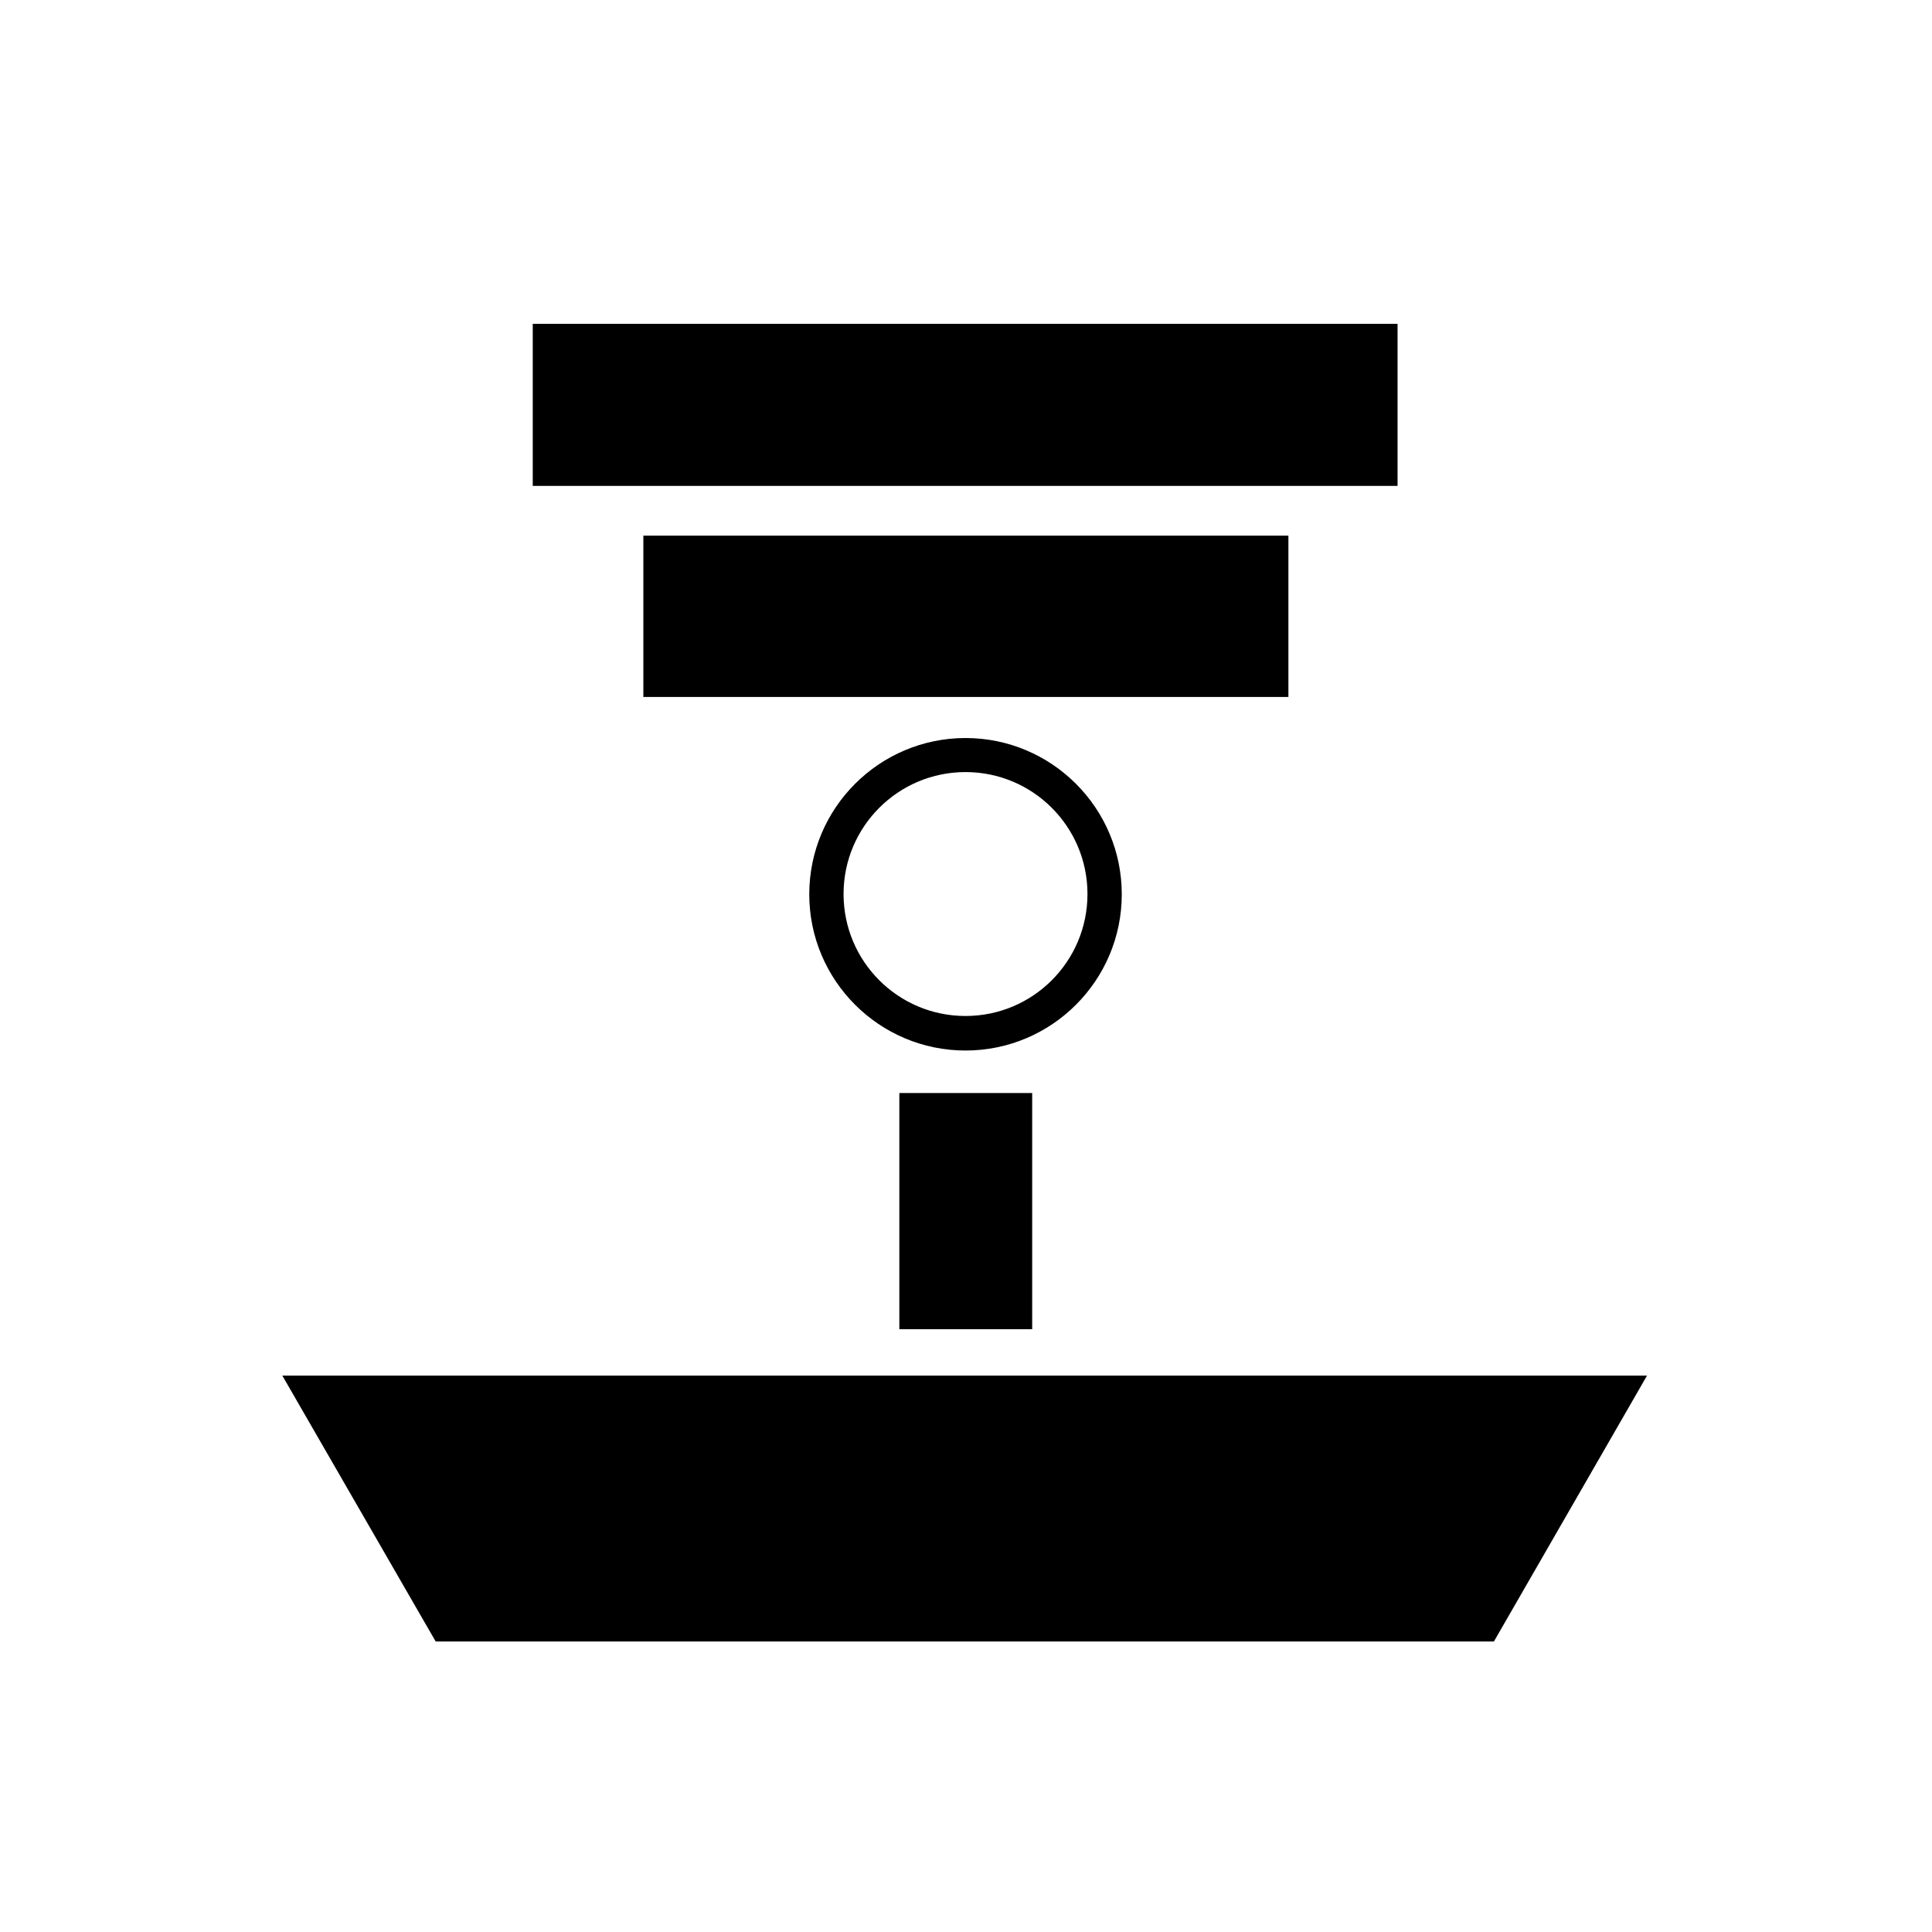 <svg xmlns="http://www.w3.org/2000/svg" viewBox="0 0 800 800" >
<g id="01">
	<path class="st0" d="M399.8,319.7c27.9,0,50.5,22.6,50.5,50.5s-22.6,50.5-50.5,50.5s-50.5-22.6-50.5-50.5l0,0
		C349.3,342.3,371.9,319.7,399.8,319.7 M399.8,305.6c-35.7,0-64.7,29-64.7,64.7s29,64.7,64.7,64.7s64.7-29,64.7-64.7
		S435.5,305.6,399.8,305.6L399.8,305.6z"/>
	<rect x="220.6" y="134.1" class="st0" width="358.1" height="67.1"/>
	<rect x="266.4" y="221.8" class="st0" width="267.1" height="66.8"/>
	<rect x="372.4" y="452.6" class="st0" width="55" height="97.8"/>
	<polygon class="st0" points="618.6,679.7 682,569.6 116.9,569.6 180.4,679.7 	"/>
</g>
</svg>
